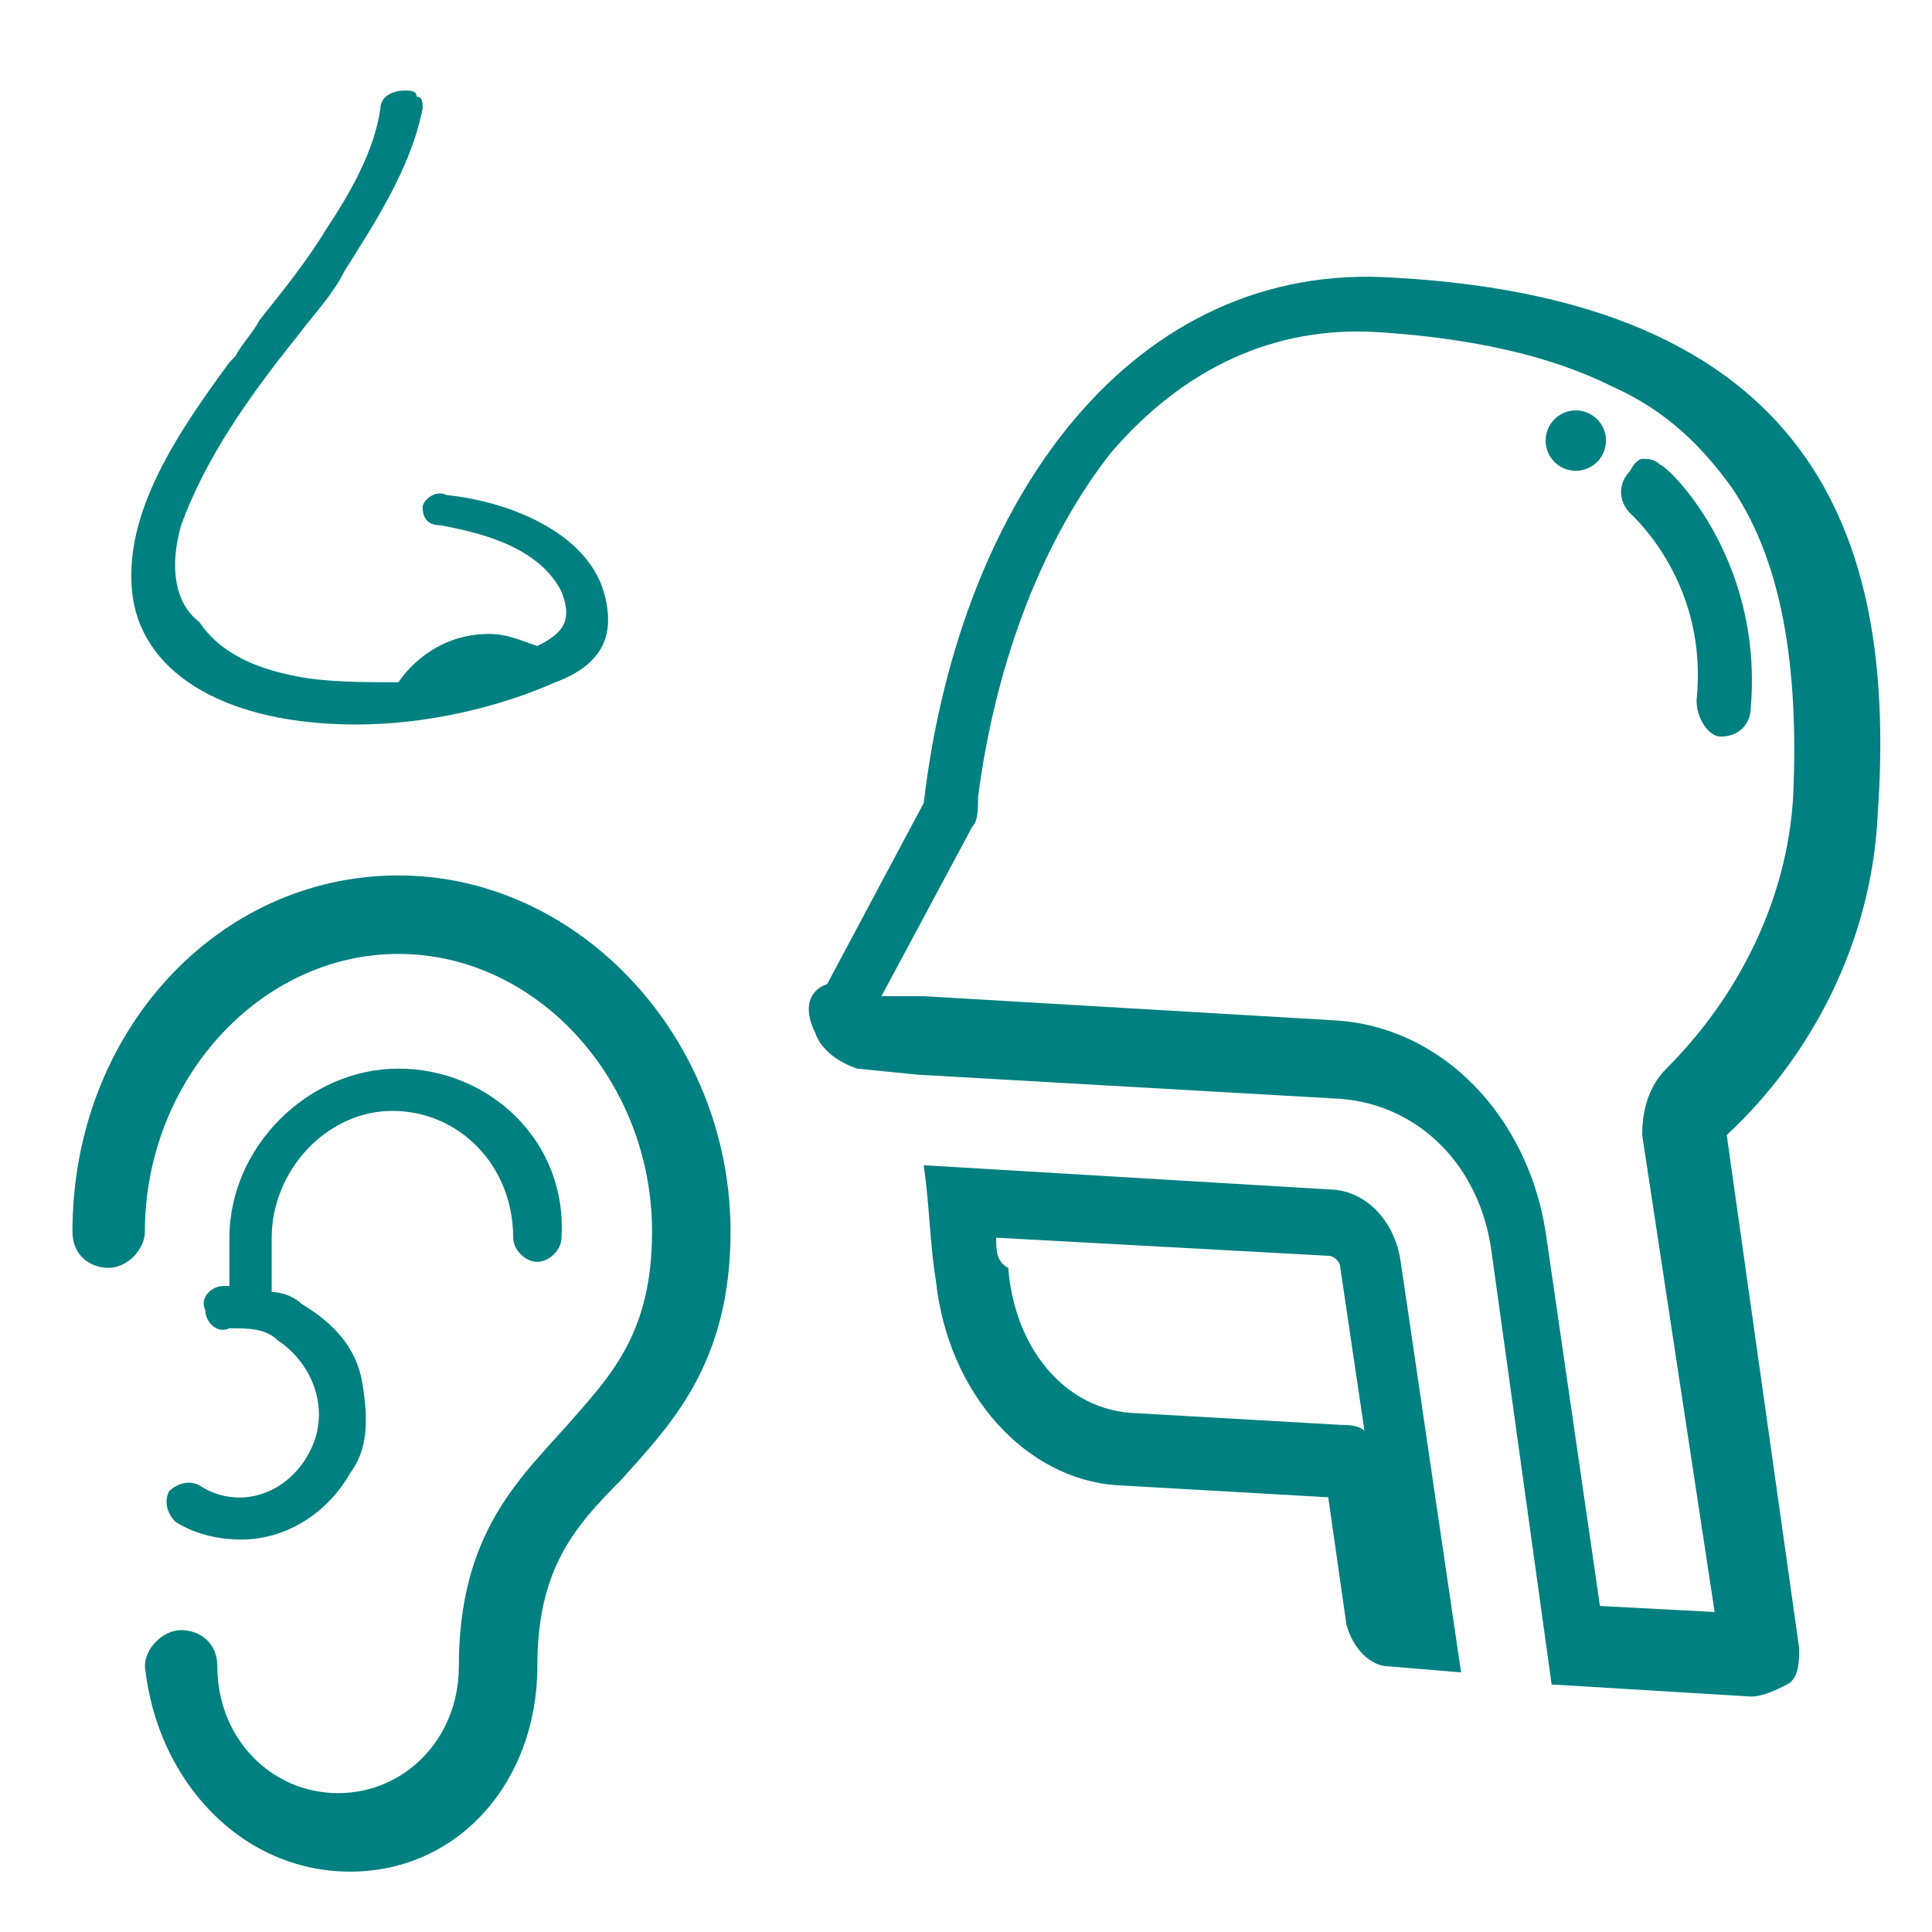 <svg xmlns="http://www.w3.org/2000/svg" id="Layer_1" viewBox="0 0 32 32">
  <style>
    .st0{fill:#008080;}
  </style>
  <g id="XMLID_2_">
    <path id="XMLID_3_" d="M10 9.8c-.3-1-1.6-1.5-2.6-1.6-.2-.1-.4.1-.4.2 0 .2.1.3.3.3.5.1 1.6.3 2 1.1.2.5 0 .7-.4.9-.3-.1-.5-.2-.8-.2-.8 0-1.3.5-1.5.8-.6 0-1.2 0-1.7-.1s-1.2-.3-1.6-.9c-.4-.3-.5-.9-.3-1.6.4-1.1 1.1-2.1 1.9-3.1.3-.4.6-.7.8-1.1.5-.8 1.1-1.7 1.3-2.7 0-.1 0-.2-.1-.2 0-.1-.1-.1-.2-.1-.2 0-.4.1-.4.3-.1.7-.5 1.4-.9 2-.3.5-.7 1-1.1 1.5-.1.2-.3.4-.4.6l-.1.1C3 7.1 2 8.5 2.2 9.9c.2 1.3 1.6 2.1 3.7 2.1 1.2 0 2.4-.3 3.3-.7.8-.3 1-.8.8-1.5z" class="st0"/>
  </g>
  <g id="XMLID_4_">
    <path id="XMLID_10_" d="M22 19.7l-6.7-.4c.1.7.1 1.3.2 1.9.2 1.9 1.5 3.3 3 3.4l3.5.2.3 2.1c.1.4.4.7.7.7l1.2.1-1-6.8c-.1-.7-.6-1.2-1.2-1.2zm-5.5.8l5.5.3c.1 0 .2.1.2.2l.4 2.7c-.1-.1-.3-.1-.4-.1l-3.5-.2c-1.1-.1-1.9-1.1-2-2.4-.2-.1-.2-.3-.2-.5z" class="st0"/>
    <path id="XMLID_7_" d="M13.5 17.1c.1.3.4.5.7.6l1 .1 7 .4c1.3.1 2.3 1.1 2.5 2.5l1 7.2 3.3.2c.2 0 .4-.1.6-.2s.2-.4.2-.6l-1.2-8.5c1.4-1.3 2.4-3.2 2.5-5.3.3-4.3-.8-8.5-8-8.9-4.3-.3-7.2 3.6-7.8 8.7l-1.6 3c-.3.1-.4.4-.2.8zm1.8-.6h-.7l1.5-2.8c.1-.1.1-.3.1-.5.3-2.3 1.1-4.3 2.2-5.7 1.2-1.4 2.7-2.1 4.4-2 1.6.1 2.9.4 3.9.9.9.4 1.5 1 2 1.7.8 1.2 1.1 2.9 1 5.1-.1 1.7-.9 3.3-2.1 4.5-.3.3-.4.7-.4 1.1l1.2 7.9-1.9-.1-.9-6.2c-.3-1.9-1.7-3.4-3.5-3.5l-6.8-.4z" class="st0"/>
    <path id="XMLID_6_" d="M27 7.8c-.2.2-.2.5 0 .7.1.1 1.3 1.2 1.1 3.1 0 .3.2.6.4.6.3 0 .5-.2.5-.5.2-2.5-1.4-4-1.5-4-.1-.1-.2-.1-.3-.1 0 0-.1 0-.2.2z" class="st0"/>
    <ellipse id="XMLID_5_" cx="26.1" cy="7.3" transform="rotate(3.442 26.136 7.305)" class="st0" rx=".5" ry=".5"/>
  </g>
  <g id="XMLID_16_">
    <g id="XMLID_17_">
      <path id="XMLID_18_" d="M6.6 14.5c-3 0-5.4 2.6-5.4 5.9 0 .4.3.6.6.6s.6-.3.6-.6c0-2.5 1.9-4.6 4.2-4.6s4.2 2.1 4.2 4.6c0 1.7-.7 2.4-1.4 3.2-.8.9-1.8 1.8-1.8 4 0 1.2-.9 2.1-2 2.1s-2-.9-2-2.1c0-.4-.3-.6-.6-.6s-.6.3-.6.6C2.6 29.5 4 31 5.8 31s3.1-1.5 3.1-3.4c0-1.6.6-2.3 1.4-3.1.8-.9 1.8-1.9 1.8-4.1 0-3.2-2.5-5.9-5.5-5.9z" class="st0"/>
    </g>
  </g>
  <g id="XMLID_13_">
    <g id="XMLID_14_">
      <path id="XMLID_15_" d="M6.6 17.7c-1.5 0-2.8 1.3-2.8 2.8v.8h-.1c-.2 0-.4.2-.3.4 0 .2.2.4.4.3.3 0 .6 0 .8.2.6.4.9 1.2.5 1.9s-1.2.9-1.8.5c-.2-.1-.4 0-.5.1-.1.2 0 .4.1.5.3.2.7.3 1.1.3.7 0 1.4-.4 1.8-1.1.3-.4.3-.9.2-1.5-.1-.6-.5-1-1-1.3-.1-.1-.3-.2-.5-.2v-.9c0-1.1.9-2.1 2-2.1s2 .9 2 2.1c0 .2.2.4.4.4s.4-.2.4-.4c.1-1.6-1.2-2.8-2.7-2.8z" class="st0"/>
    </g>
  </g>
</svg>
